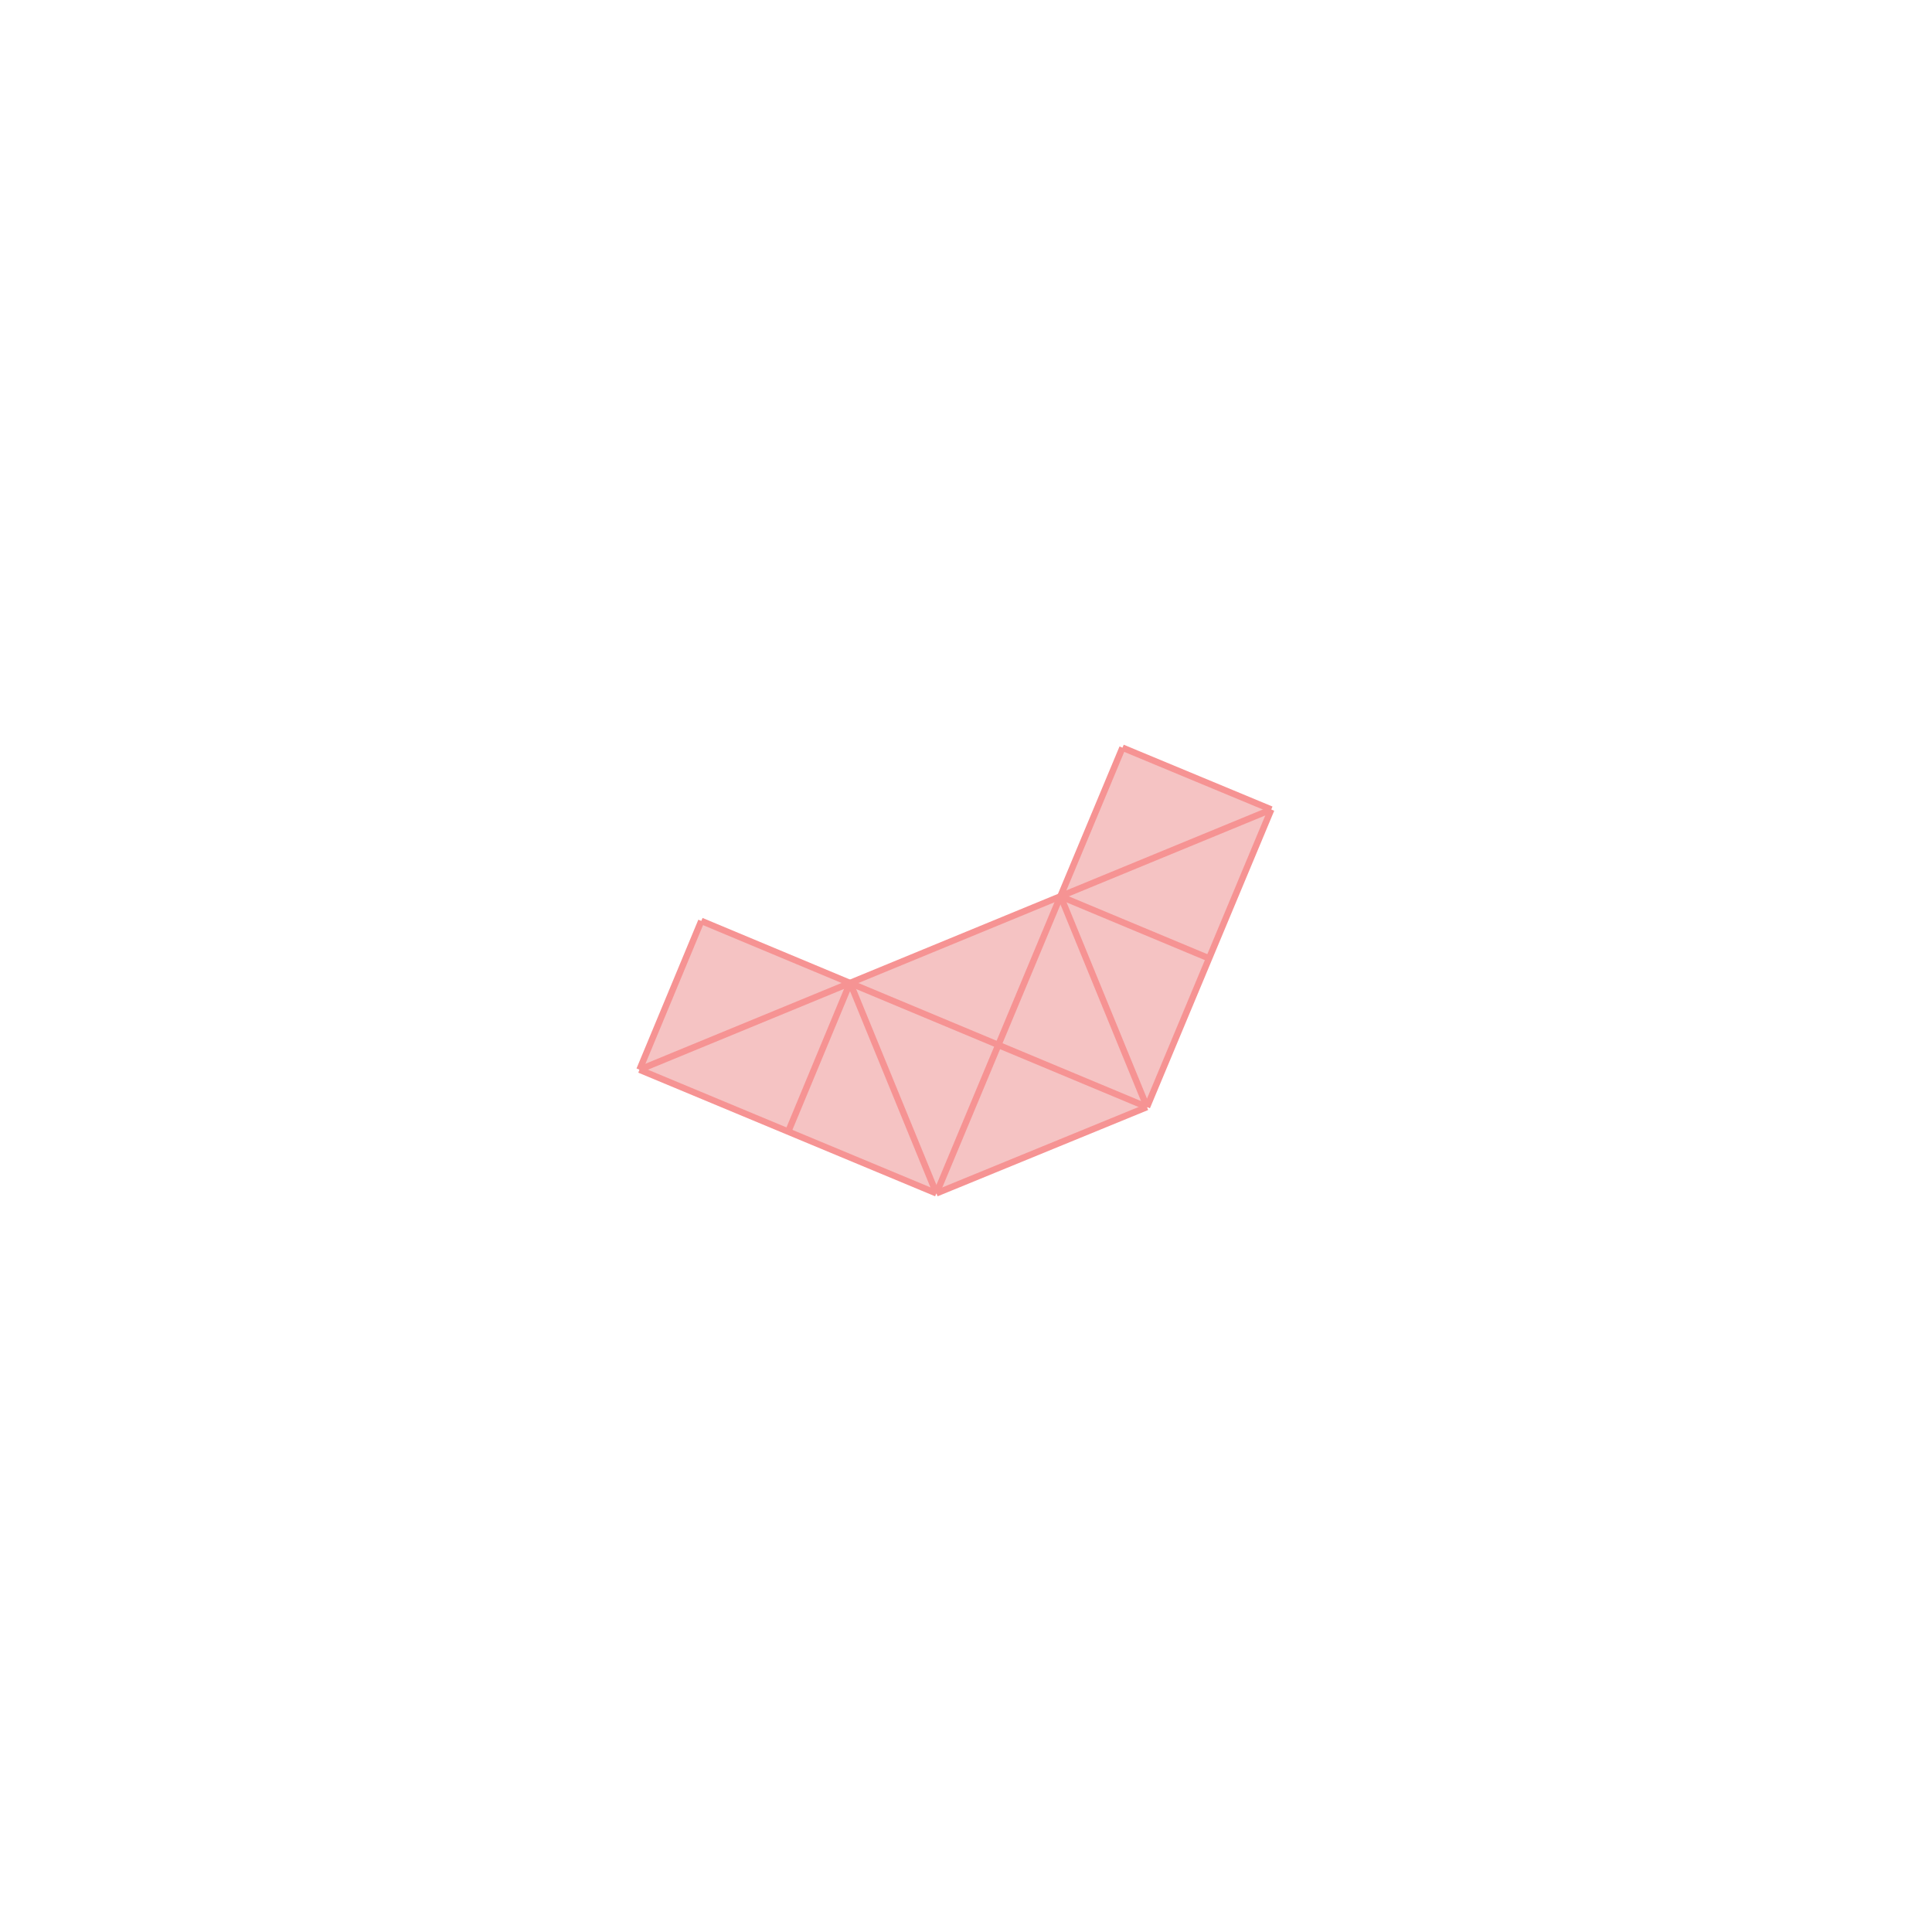 <svg xmlns="http://www.w3.org/2000/svg" viewBox="-1.5 -1.5 3 3">
<g transform="scale(1, -1)">
<path d="M-0.046 -0.353 L0.281 -0.219 L0.474 0.243 L0.243 0.339 L0.147 0.108 L-0.18 -0.026 L-0.411 0.07 L-0.507 -0.161 z " fill="rgb(245,195,195)" />
<path d="M-1.482 -3.95 L-0.482 -3.95 L-0.482 -2.95 L-1.482 -2.95  z" fill="none" stroke="rgb(128,128,128)" stroke-width="0.01" />
<line x1="0.281" y1="-0.219" x2="0.474" y2="0.243" style="stroke:rgb(246,147,147);stroke-width:0.01" />
<line x1="-0.046" y1="-0.353" x2="0.243" y2="0.339" style="stroke:rgb(246,147,147);stroke-width:0.01" />
<line x1="-0.276" y1="-0.257" x2="-0.18" y2="-0.026" style="stroke:rgb(246,147,147);stroke-width:0.01" />
<line x1="-0.507" y1="-0.161" x2="-0.411" y2="0.07" style="stroke:rgb(246,147,147);stroke-width:0.01" />
<line x1="-0.046" y1="-0.353" x2="-0.18" y2="-0.026" style="stroke:rgb(246,147,147);stroke-width:0.01" />
<line x1="0.281" y1="-0.219" x2="0.147" y2="0.108" style="stroke:rgb(246,147,147);stroke-width:0.01" />
<line x1="-0.046" y1="-0.353" x2="0.281" y2="-0.219" style="stroke:rgb(246,147,147);stroke-width:0.01" />
<line x1="-0.507" y1="-0.161" x2="0.474" y2="0.243" style="stroke:rgb(246,147,147);stroke-width:0.01" />
<line x1="-0.046" y1="-0.353" x2="-0.507" y2="-0.161" style="stroke:rgb(246,147,147);stroke-width:0.01" />
<line x1="0.281" y1="-0.219" x2="-0.411" y2="0.07" style="stroke:rgb(246,147,147);stroke-width:0.01" />
<line x1="0.377" y1="0.012" x2="0.147" y2="0.108" style="stroke:rgb(246,147,147);stroke-width:0.01" />
<line x1="0.474" y1="0.243" x2="0.243" y2="0.339" style="stroke:rgb(246,147,147);stroke-width:0.01" />
</g>
</svg>
